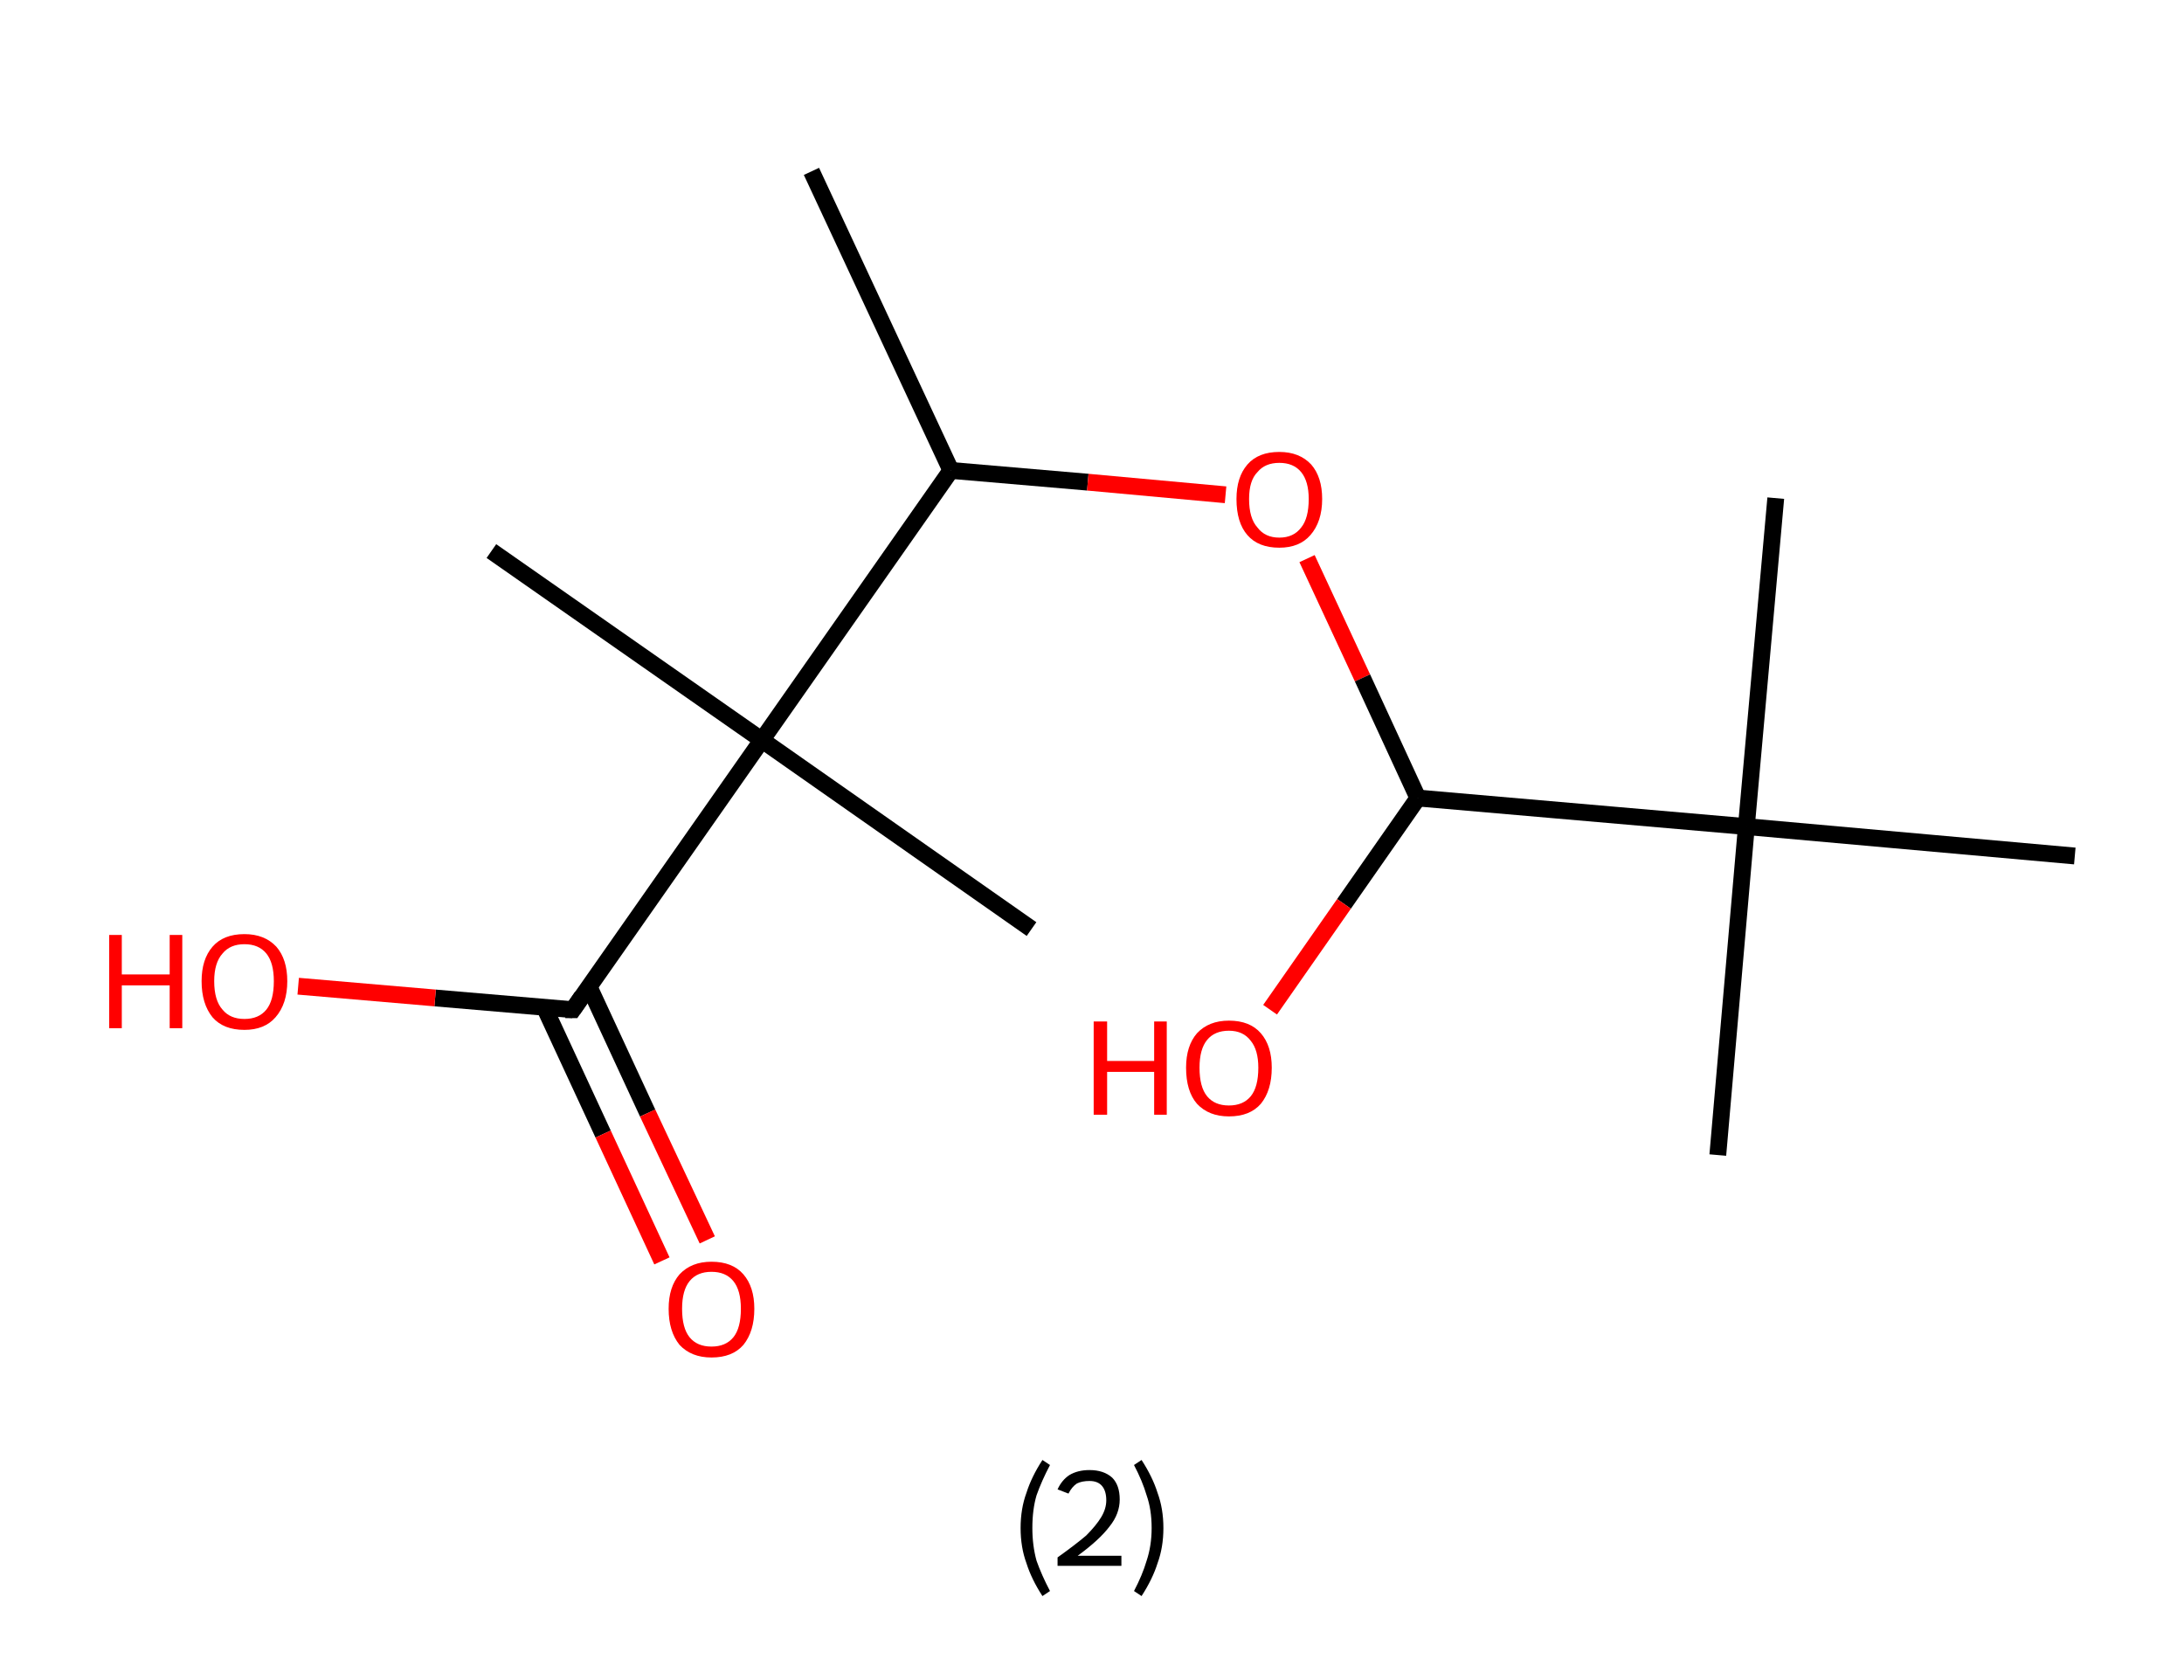 <?xml version='1.0' encoding='ASCII' standalone='yes'?>
<svg xmlns="http://www.w3.org/2000/svg" xmlns:rdkit="http://www.rdkit.org/xml" xmlns:xlink="http://www.w3.org/1999/xlink" version="1.1" baseProfile="full" xml:space="preserve" width="260px" height="200px" viewBox="0 0 260 200">
<!-- END OF HEADER -->
<rect style="opacity:1.0;fill:#FFFFFF;stroke:none" width="260.0" height="200.0" x="0.0" y="0.0"> </rect>
<path class="bond-0 atom-0 atom-1" d="M 96.6,20.4 L 113.2,56.0" style="fill:none;fill-rule:evenodd;stroke:#000000;stroke-width:2.0px;stroke-linecap:butt;stroke-linejoin:miter;stroke-opacity:1"/>
<path class="bond-1 atom-1 atom-2" d="M 113.2,56.0 L 129.5,57.4" style="fill:none;fill-rule:evenodd;stroke:#000000;stroke-width:2.0px;stroke-linecap:butt;stroke-linejoin:miter;stroke-opacity:1"/>
<path class="bond-1 atom-1 atom-2" d="M 129.5,57.4 L 145.9,58.9" style="fill:none;fill-rule:evenodd;stroke:#FF0000;stroke-width:2.0px;stroke-linecap:butt;stroke-linejoin:miter;stroke-opacity:1"/>
<path class="bond-2 atom-2 atom-3" d="M 155.6,66.5 L 162.2,80.7" style="fill:none;fill-rule:evenodd;stroke:#FF0000;stroke-width:2.0px;stroke-linecap:butt;stroke-linejoin:miter;stroke-opacity:1"/>
<path class="bond-2 atom-2 atom-3" d="M 162.2,80.7 L 168.8,95.0" style="fill:none;fill-rule:evenodd;stroke:#000000;stroke-width:2.0px;stroke-linecap:butt;stroke-linejoin:miter;stroke-opacity:1"/>
<path class="bond-3 atom-3 atom-4" d="M 168.8,95.0 L 160.0,107.6" style="fill:none;fill-rule:evenodd;stroke:#000000;stroke-width:2.0px;stroke-linecap:butt;stroke-linejoin:miter;stroke-opacity:1"/>
<path class="bond-3 atom-3 atom-4" d="M 160.0,107.6 L 151.2,120.2" style="fill:none;fill-rule:evenodd;stroke:#FF0000;stroke-width:2.0px;stroke-linecap:butt;stroke-linejoin:miter;stroke-opacity:1"/>
<path class="bond-4 atom-3 atom-5" d="M 168.8,95.0 L 207.9,98.4" style="fill:none;fill-rule:evenodd;stroke:#000000;stroke-width:2.0px;stroke-linecap:butt;stroke-linejoin:miter;stroke-opacity:1"/>
<path class="bond-5 atom-5 atom-6" d="M 207.9,98.4 L 204.5,137.5" style="fill:none;fill-rule:evenodd;stroke:#000000;stroke-width:2.0px;stroke-linecap:butt;stroke-linejoin:miter;stroke-opacity:1"/>
<path class="bond-6 atom-5 atom-7" d="M 207.9,98.4 L 211.4,59.3" style="fill:none;fill-rule:evenodd;stroke:#000000;stroke-width:2.0px;stroke-linecap:butt;stroke-linejoin:miter;stroke-opacity:1"/>
<path class="bond-7 atom-5 atom-8" d="M 207.9,98.4 L 247.0,101.9" style="fill:none;fill-rule:evenodd;stroke:#000000;stroke-width:2.0px;stroke-linecap:butt;stroke-linejoin:miter;stroke-opacity:1"/>
<path class="bond-8 atom-1 atom-9" d="M 113.2,56.0 L 90.7,88.1" style="fill:none;fill-rule:evenodd;stroke:#000000;stroke-width:2.0px;stroke-linecap:butt;stroke-linejoin:miter;stroke-opacity:1"/>
<path class="bond-9 atom-9 atom-10" d="M 90.7,88.1 L 58.5,65.6" style="fill:none;fill-rule:evenodd;stroke:#000000;stroke-width:2.0px;stroke-linecap:butt;stroke-linejoin:miter;stroke-opacity:1"/>
<path class="bond-10 atom-9 atom-11" d="M 90.7,88.1 L 122.8,110.6" style="fill:none;fill-rule:evenodd;stroke:#000000;stroke-width:2.0px;stroke-linecap:butt;stroke-linejoin:miter;stroke-opacity:1"/>
<path class="bond-11 atom-9 atom-12" d="M 90.7,88.1 L 68.2,120.2" style="fill:none;fill-rule:evenodd;stroke:#000000;stroke-width:2.0px;stroke-linecap:butt;stroke-linejoin:miter;stroke-opacity:1"/>
<path class="bond-12 atom-12 atom-13" d="M 64.8,119.9 L 71.8,135.0" style="fill:none;fill-rule:evenodd;stroke:#000000;stroke-width:2.0px;stroke-linecap:butt;stroke-linejoin:miter;stroke-opacity:1"/>
<path class="bond-12 atom-12 atom-13" d="M 71.8,135.0 L 78.8,150.1" style="fill:none;fill-rule:evenodd;stroke:#FF0000;stroke-width:2.0px;stroke-linecap:butt;stroke-linejoin:miter;stroke-opacity:1"/>
<path class="bond-12 atom-12 atom-13" d="M 70.1,117.4 L 77.1,132.5" style="fill:none;fill-rule:evenodd;stroke:#000000;stroke-width:2.0px;stroke-linecap:butt;stroke-linejoin:miter;stroke-opacity:1"/>
<path class="bond-12 atom-12 atom-13" d="M 77.1,132.5 L 84.2,147.6" style="fill:none;fill-rule:evenodd;stroke:#FF0000;stroke-width:2.0px;stroke-linecap:butt;stroke-linejoin:miter;stroke-opacity:1"/>
<path class="bond-13 atom-12 atom-14" d="M 68.2,120.2 L 51.8,118.8" style="fill:none;fill-rule:evenodd;stroke:#000000;stroke-width:2.0px;stroke-linecap:butt;stroke-linejoin:miter;stroke-opacity:1"/>
<path class="bond-13 atom-12 atom-14" d="M 51.8,118.8 L 35.5,117.4" style="fill:none;fill-rule:evenodd;stroke:#FF0000;stroke-width:2.0px;stroke-linecap:butt;stroke-linejoin:miter;stroke-opacity:1"/>
<path d="M 69.3,118.6 L 68.2,120.2 L 67.3,120.2" style="fill:none;stroke:#000000;stroke-width:2.0px;stroke-linecap:butt;stroke-linejoin:miter;stroke-opacity:1;"/>
<path class="atom-2" d="M 147.2 59.4 Q 147.2 56.8, 148.5 55.3 Q 149.8 53.8, 152.3 53.8 Q 154.7 53.8, 156.1 55.3 Q 157.4 56.8, 157.4 59.4 Q 157.4 62.1, 156.0 63.7 Q 154.7 65.2, 152.3 65.2 Q 149.8 65.2, 148.5 63.7 Q 147.2 62.2, 147.2 59.4 M 152.3 64.0 Q 154.0 64.0, 154.9 62.8 Q 155.8 61.7, 155.8 59.4 Q 155.8 57.3, 154.9 56.2 Q 154.0 55.1, 152.3 55.1 Q 150.6 55.1, 149.7 56.2 Q 148.7 57.2, 148.7 59.4 Q 148.7 61.7, 149.7 62.8 Q 150.6 64.0, 152.3 64.0 " fill="#FF0000"/>
<path class="atom-4" d="M 130.2 121.6 L 131.8 121.6 L 131.8 126.3 L 137.4 126.3 L 137.4 121.6 L 138.9 121.6 L 138.9 132.7 L 137.4 132.7 L 137.4 127.6 L 131.8 127.6 L 131.8 132.7 L 130.2 132.7 L 130.2 121.6 " fill="#FF0000"/>
<path class="atom-4" d="M 141.2 127.1 Q 141.2 124.5, 142.5 123.0 Q 143.9 121.5, 146.3 121.5 Q 148.8 121.5, 150.1 123.0 Q 151.4 124.5, 151.4 127.1 Q 151.4 129.8, 150.1 131.4 Q 148.8 132.9, 146.3 132.9 Q 143.9 132.9, 142.5 131.4 Q 141.2 129.9, 141.2 127.1 M 146.3 131.6 Q 148.0 131.6, 148.9 130.5 Q 149.8 129.4, 149.8 127.1 Q 149.8 125.0, 148.9 123.9 Q 148.0 122.7, 146.3 122.7 Q 144.6 122.7, 143.7 123.8 Q 142.8 124.9, 142.8 127.1 Q 142.8 129.4, 143.7 130.5 Q 144.6 131.6, 146.3 131.6 " fill="#FF0000"/>
<path class="atom-13" d="M 79.6 155.8 Q 79.6 153.2, 80.9 151.7 Q 82.3 150.2, 84.7 150.2 Q 87.2 150.2, 88.5 151.7 Q 89.8 153.2, 89.8 155.8 Q 89.8 158.5, 88.5 160.1 Q 87.2 161.6, 84.7 161.6 Q 82.3 161.6, 80.9 160.1 Q 79.6 158.5, 79.6 155.8 M 84.7 160.3 Q 86.4 160.3, 87.3 159.2 Q 88.2 158.1, 88.2 155.8 Q 88.2 153.6, 87.3 152.5 Q 86.4 151.4, 84.7 151.4 Q 83.0 151.4, 82.1 152.5 Q 81.2 153.6, 81.2 155.8 Q 81.2 158.1, 82.1 159.2 Q 83.0 160.3, 84.7 160.3 " fill="#FF0000"/>
<path class="atom-14" d="M 13.0 111.3 L 14.5 111.3 L 14.5 116.0 L 20.2 116.0 L 20.2 111.3 L 21.7 111.3 L 21.7 122.4 L 20.2 122.4 L 20.2 117.3 L 14.5 117.3 L 14.5 122.4 L 13.0 122.4 L 13.0 111.3 " fill="#FF0000"/>
<path class="atom-14" d="M 24.0 116.8 Q 24.0 114.2, 25.3 112.7 Q 26.6 111.2, 29.1 111.2 Q 31.5 111.2, 32.9 112.7 Q 34.2 114.2, 34.2 116.8 Q 34.2 119.5, 32.8 121.1 Q 31.5 122.6, 29.1 122.6 Q 26.6 122.6, 25.3 121.1 Q 24.0 119.5, 24.0 116.8 M 29.1 121.3 Q 30.8 121.3, 31.7 120.2 Q 32.6 119.1, 32.6 116.8 Q 32.6 114.6, 31.7 113.5 Q 30.8 112.4, 29.1 112.4 Q 27.4 112.4, 26.5 113.5 Q 25.5 114.6, 25.5 116.8 Q 25.5 119.1, 26.5 120.2 Q 27.4 121.3, 29.1 121.3 " fill="#FF0000"/>
<path class="legend" d="M 121.5 181.9 Q 121.5 179.6, 122.2 177.7 Q 122.8 175.8, 124.1 173.8 L 125.0 174.4 Q 124.0 176.3, 123.4 178.0 Q 122.9 179.7, 122.9 181.9 Q 122.9 184.0, 123.4 185.8 Q 124.0 187.5, 125.0 189.4 L 124.1 190.0 Q 122.8 188.0, 122.2 186.1 Q 121.5 184.2, 121.5 181.9 " fill="#000000"/>
<path class="legend" d="M 125.9 177.3 Q 126.4 176.2, 127.3 175.6 Q 128.3 175.0, 129.7 175.0 Q 131.4 175.0, 132.4 175.9 Q 133.3 176.8, 133.3 178.5 Q 133.3 180.2, 132.1 181.7 Q 130.9 183.3, 128.3 185.2 L 133.5 185.2 L 133.5 186.4 L 125.9 186.4 L 125.9 185.4 Q 128.0 183.9, 129.3 182.8 Q 130.5 181.6, 131.1 180.6 Q 131.7 179.6, 131.7 178.6 Q 131.7 177.5, 131.2 176.9 Q 130.7 176.3, 129.7 176.3 Q 128.8 176.3, 128.2 176.6 Q 127.6 177.0, 127.2 177.8 L 125.9 177.3 " fill="#000000"/>
<path class="legend" d="M 138.5 181.9 Q 138.5 184.2, 137.8 186.1 Q 137.2 188.0, 135.9 190.0 L 135.0 189.4 Q 136.0 187.5, 136.5 185.8 Q 137.1 184.0, 137.1 181.9 Q 137.1 179.7, 136.5 178.0 Q 136.0 176.3, 135.0 174.4 L 135.9 173.8 Q 137.2 175.8, 137.8 177.7 Q 138.5 179.6, 138.5 181.9 " fill="#000000"/>
</svg>
